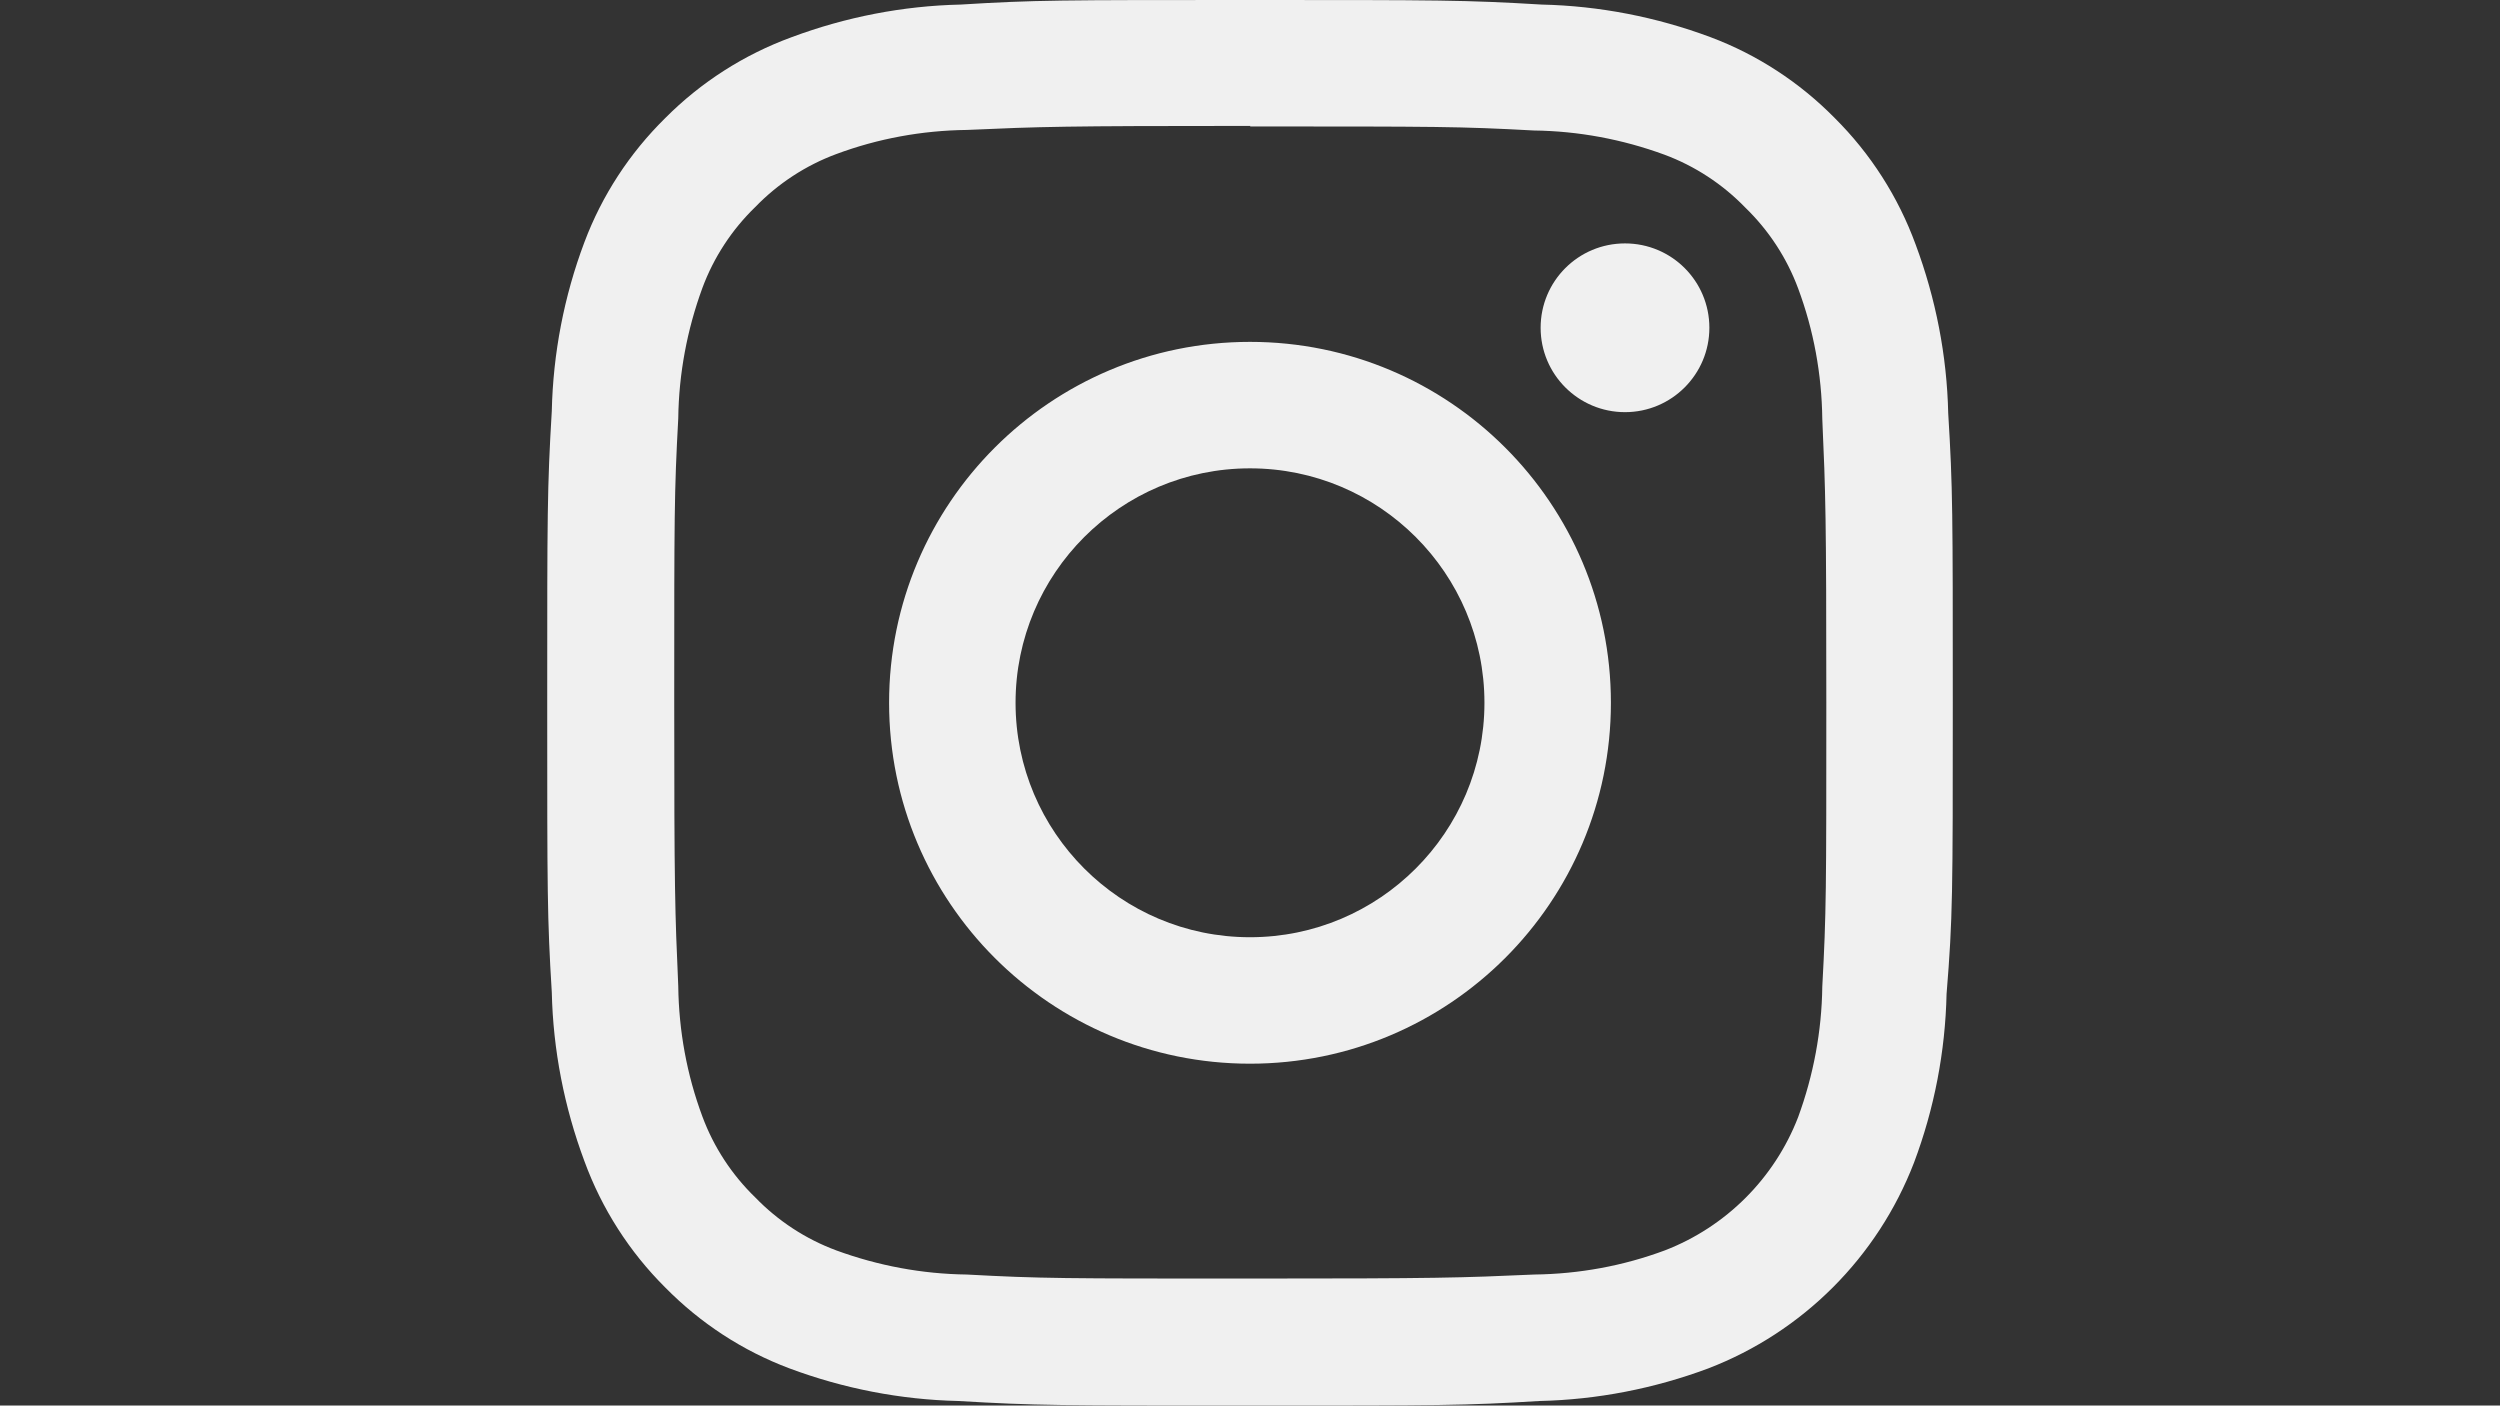 <?xml version="1.0" encoding="utf-8"?>
<!-- Generator: Adobe Illustrator 21.1.0, SVG Export Plug-In . SVG Version: 6.00 Build 0)  -->
<svg version="1.1" id="icon-instagram" xmlns="http://www.w3.org/2000/svg" xmlns:xlink="http://www.w3.org/1999/xlink" x="0px"
	 y="0px" viewBox="0 0 1366 768" style="enable-background:new 0 0 1366 768;" xml:space="preserve">
<rect x="0" y="0" width="1366" height="768" fill="#333333" stroke="none"/>
<style type="text/css">
	.st0{fill:#F0F0F0;}
</style>
<title>instagram-icon-25x25</title>
<path class="st0" d="M683,69.1c102.6,0,114.6,0,155.1,2.2c24.3,0.3,48.4,4.8,71.3,13.2c16.7,6.2,31.8,16.1,44.2,28.9
	c12.8,12.4,22.7,27.5,28.9,44.2c8.5,22.8,12.9,46.9,13.2,71.3c1.8,40.6,2.2,52.5,2.2,155.1s0,114.6-2.2,155.1
	c-0.3,24.3-4.8,48.4-13.2,71.3c-12.9,33.4-39.4,59.9-72.8,72.8c-22.8,8.5-46.9,12.9-71.3,13.2c-40.6,1.8-52.5,2.2-155.1,2.2
	s-114.6,0-155.1-2.2c-24.3-0.3-48.4-4.8-71.3-13.2c-16.7-6.2-31.8-16.1-44.2-28.9c-12.8-12.4-22.7-27.5-28.9-44.2
	c-8.5-22.8-12.9-46.9-13.2-71.3c-1.8-40.6-2.2-52.5-2.2-155.1s0-114.6,2.2-155.1c0.3-24.3,4.8-48.4,13.2-71.3
	c6.2-16.7,16.1-31.8,28.9-44.2c12.4-12.8,27.5-22.7,44.2-28.9c22.8-8.5,46.9-12.9,71.3-13.2c40.6-1.8,52.5-2.2,155.1-2.2 M683,0
	C578.9,0,565.6,0,524.8,2.5c-31.5,0.7-62.7,6.8-92.2,17.8c-26,9.5-49.6,24.6-69.1,44.2c-19.5,19.2-34.6,42.3-44.2,67.9
	c-11.1,29.5-17.1,60.7-17.8,92.2C299,266.6,299,279.9,299,384s0,117.4,2.5,158.2c0.7,31.5,6.8,62.7,17.8,92.2
	c9.5,26,24.6,49.6,44.2,69.1c19.2,19.5,42.3,34.6,67.9,44.2c29.5,11,60.7,17.1,92.2,17.8c42.1,2.5,55.3,2.5,159.4,2.5
	s117.4,0,158.2-2.5c31.5-0.7,62.7-6.8,92.2-17.8c51.7-19.9,92.5-60.8,112.4-112.4c11.1-29.5,17.1-60.7,17.8-92.2
	c3.4-41.8,3.4-55,3.4-159.1s0-117.4-2.5-158.2c-0.7-31.5-6.8-62.7-17.8-92.2c-9.5-26-24.6-49.6-44.2-69.1
	c-19.2-19.5-42.3-34.6-67.9-44.2c-29.5-11-60.7-17.1-92.2-17.8C800.4,0,787.1,0,683,0"/>
<path class="st0" d="M683,186.8c-108.9,0-197.2,88.3-197.2,197.2S574.1,581.2,683,581.2S880.2,492.9,880.2,384
	S791.9,186.8,683,186.8L683,186.8 M683,512.1c-70.7,0-128.1-57.4-128.1-128.1S612.3,255.9,683,255.9S811.1,313.3,811.1,384l0,0
	C811.1,454.7,753.7,512.1,683,512.1 M934,179.1c0,25.4-20.6,46.1-46.1,46.1c-25.4,0-46.1-20.6-46.1-46.1s20.6-46.1,46.1-46.1
	C913.4,133,934,153.6,934,179.1"/>
</svg>
